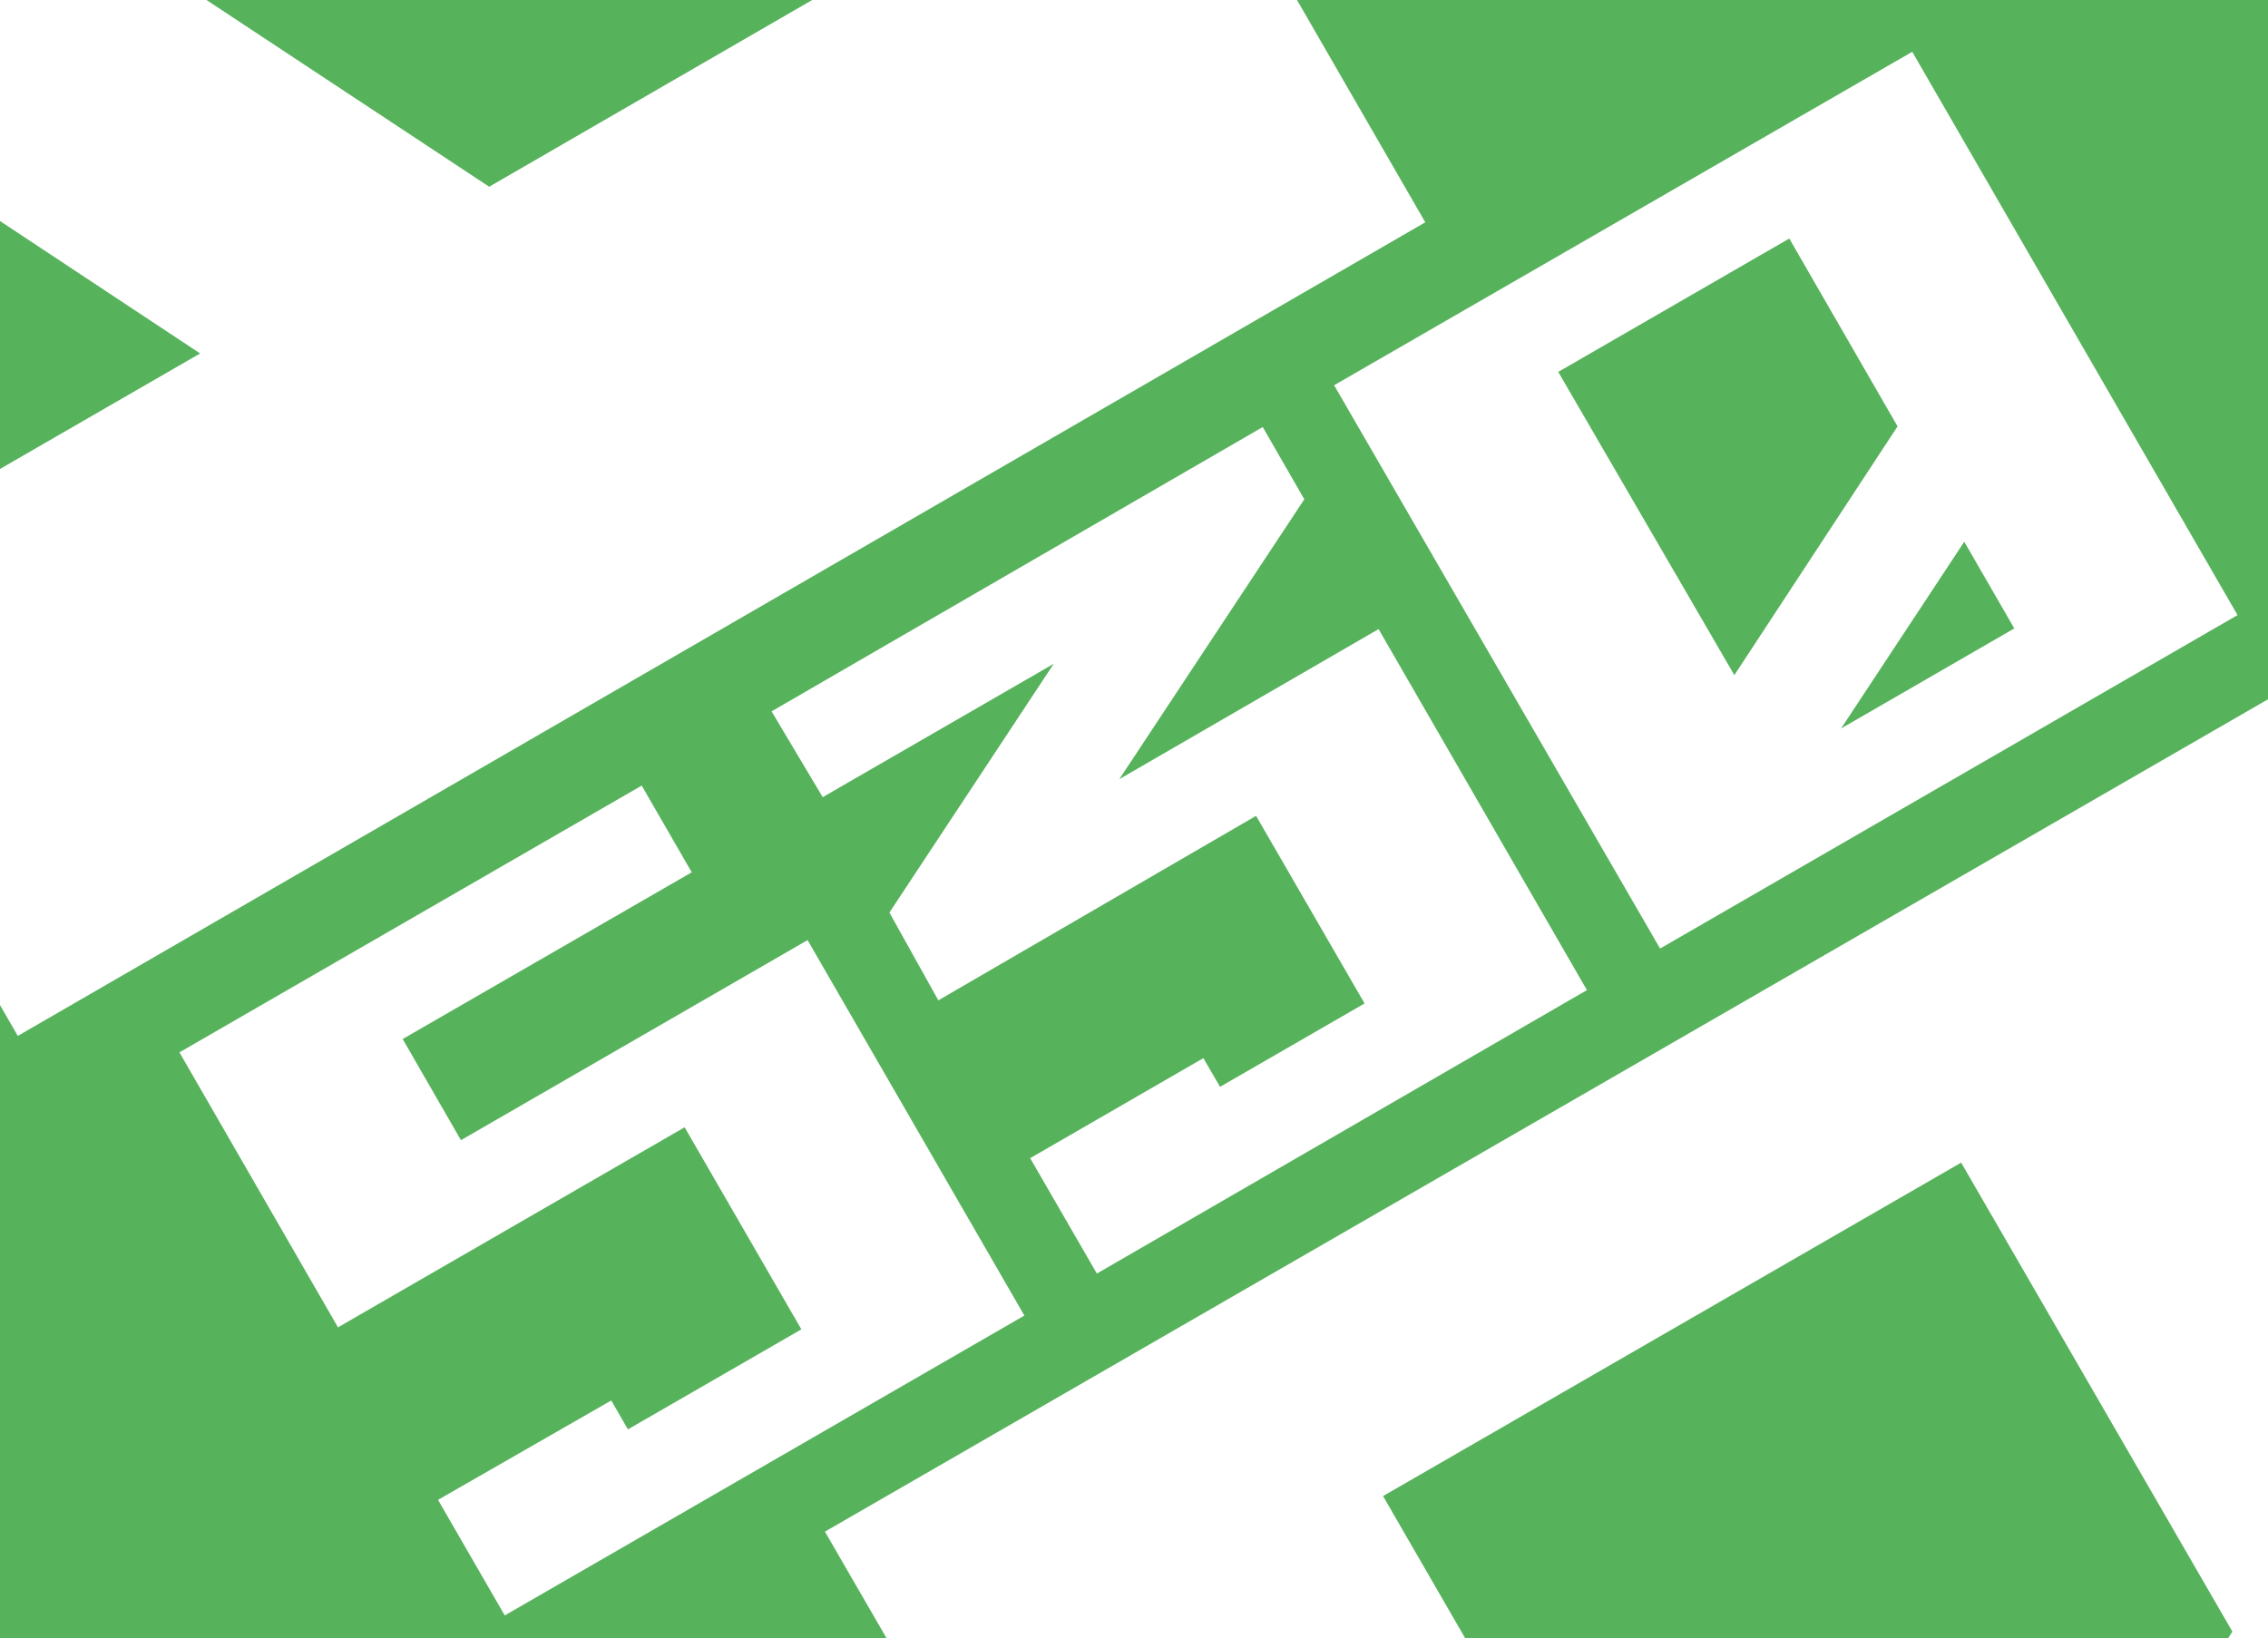 <svg id="Слой_1" data-name="Слой 1" xmlns="http://www.w3.org/2000/svg" xmlns:xlink="http://www.w3.org/1999/xlink" viewBox="0 0 102 73.7"><rect x="0" y="0" width="102" height="73.7" fill="#333333" stroke="none"/><defs><style>.cls-1{fill:none;}.cls-2{clip-path:url(#clip-path);}.cls-3{fill:#fff;}.cls-4{clip-path:url(#clip-path-2);}.cls-5{fill:#57b25c;}.cls-6{isolation:isolate;}</style><clipPath id="clip-path"><rect class="cls-1" x="127.79" width="102" height="73.7"/></clipPath><clipPath id="clip-path-2"><rect class="cls-1" width="102" height="73.7"/></clipPath></defs><g class="cls-2"><path class="cls-3" d="M91.09-18.4,154.39-55l37.5,65-63.3,36.6Zm36,39.9,9.7-5.6L115.79,2Zm22.7-13.1,21.1-12.2-15-26-34.1,19.7Z"/></g><g class="cls-4"><rect class="cls-5" width="102" height="73.7"/></g><g class="cls-4"><path class="cls-3" d="M73.7,132.2,37.1,68.9l65-37.5,36.6,63.3Zm26.7-58.8L88.2,52.3l-26,15,19.7,34.1Zm13.1,22.8-5.6-9.7L94,107.5Z"/></g><g class="cls-4"><path class="cls-3" d="M-36.7-18.4,26.6-55,64.1,10,.8,46.6Zm36,39.9L9,15.9-12,2ZM22,8.4,43.1-3.8l-15-26L-6-10.1Z"/></g><g class="cls-6"><path class="cls-3" d="M22.7,72.67l-3-5.2L27.49,63l.75,1.3,7.8-4.5-5.25-9.09-15.59,9L8.07,47.34l20.79-12,2.25,3.9-13,7.5,2.62,4.55,15.59-9,9.75,16.89Z"/><path class="cls-3" d="M49.33,57.29l-3-5.19,7.79-4.5.75,1.29,6.5-3.75L56.49,36.7,42.2,45,40,41.05l7.39-11.19L37,35.86,34.7,32,56.79,19.21l1.87,3.25L50.34,35.05,62,28.3l9.37,16.24Z"/><path class="cls-3" d="M74.66,42.67,60,17.33l26-15,14.63,25.34ZM85.34,19.18l-4.87-8.45-10.39,6L78,30.37Zm5.25,9.09-2.25-3.9-5.54,8.4Z"/></g></svg>